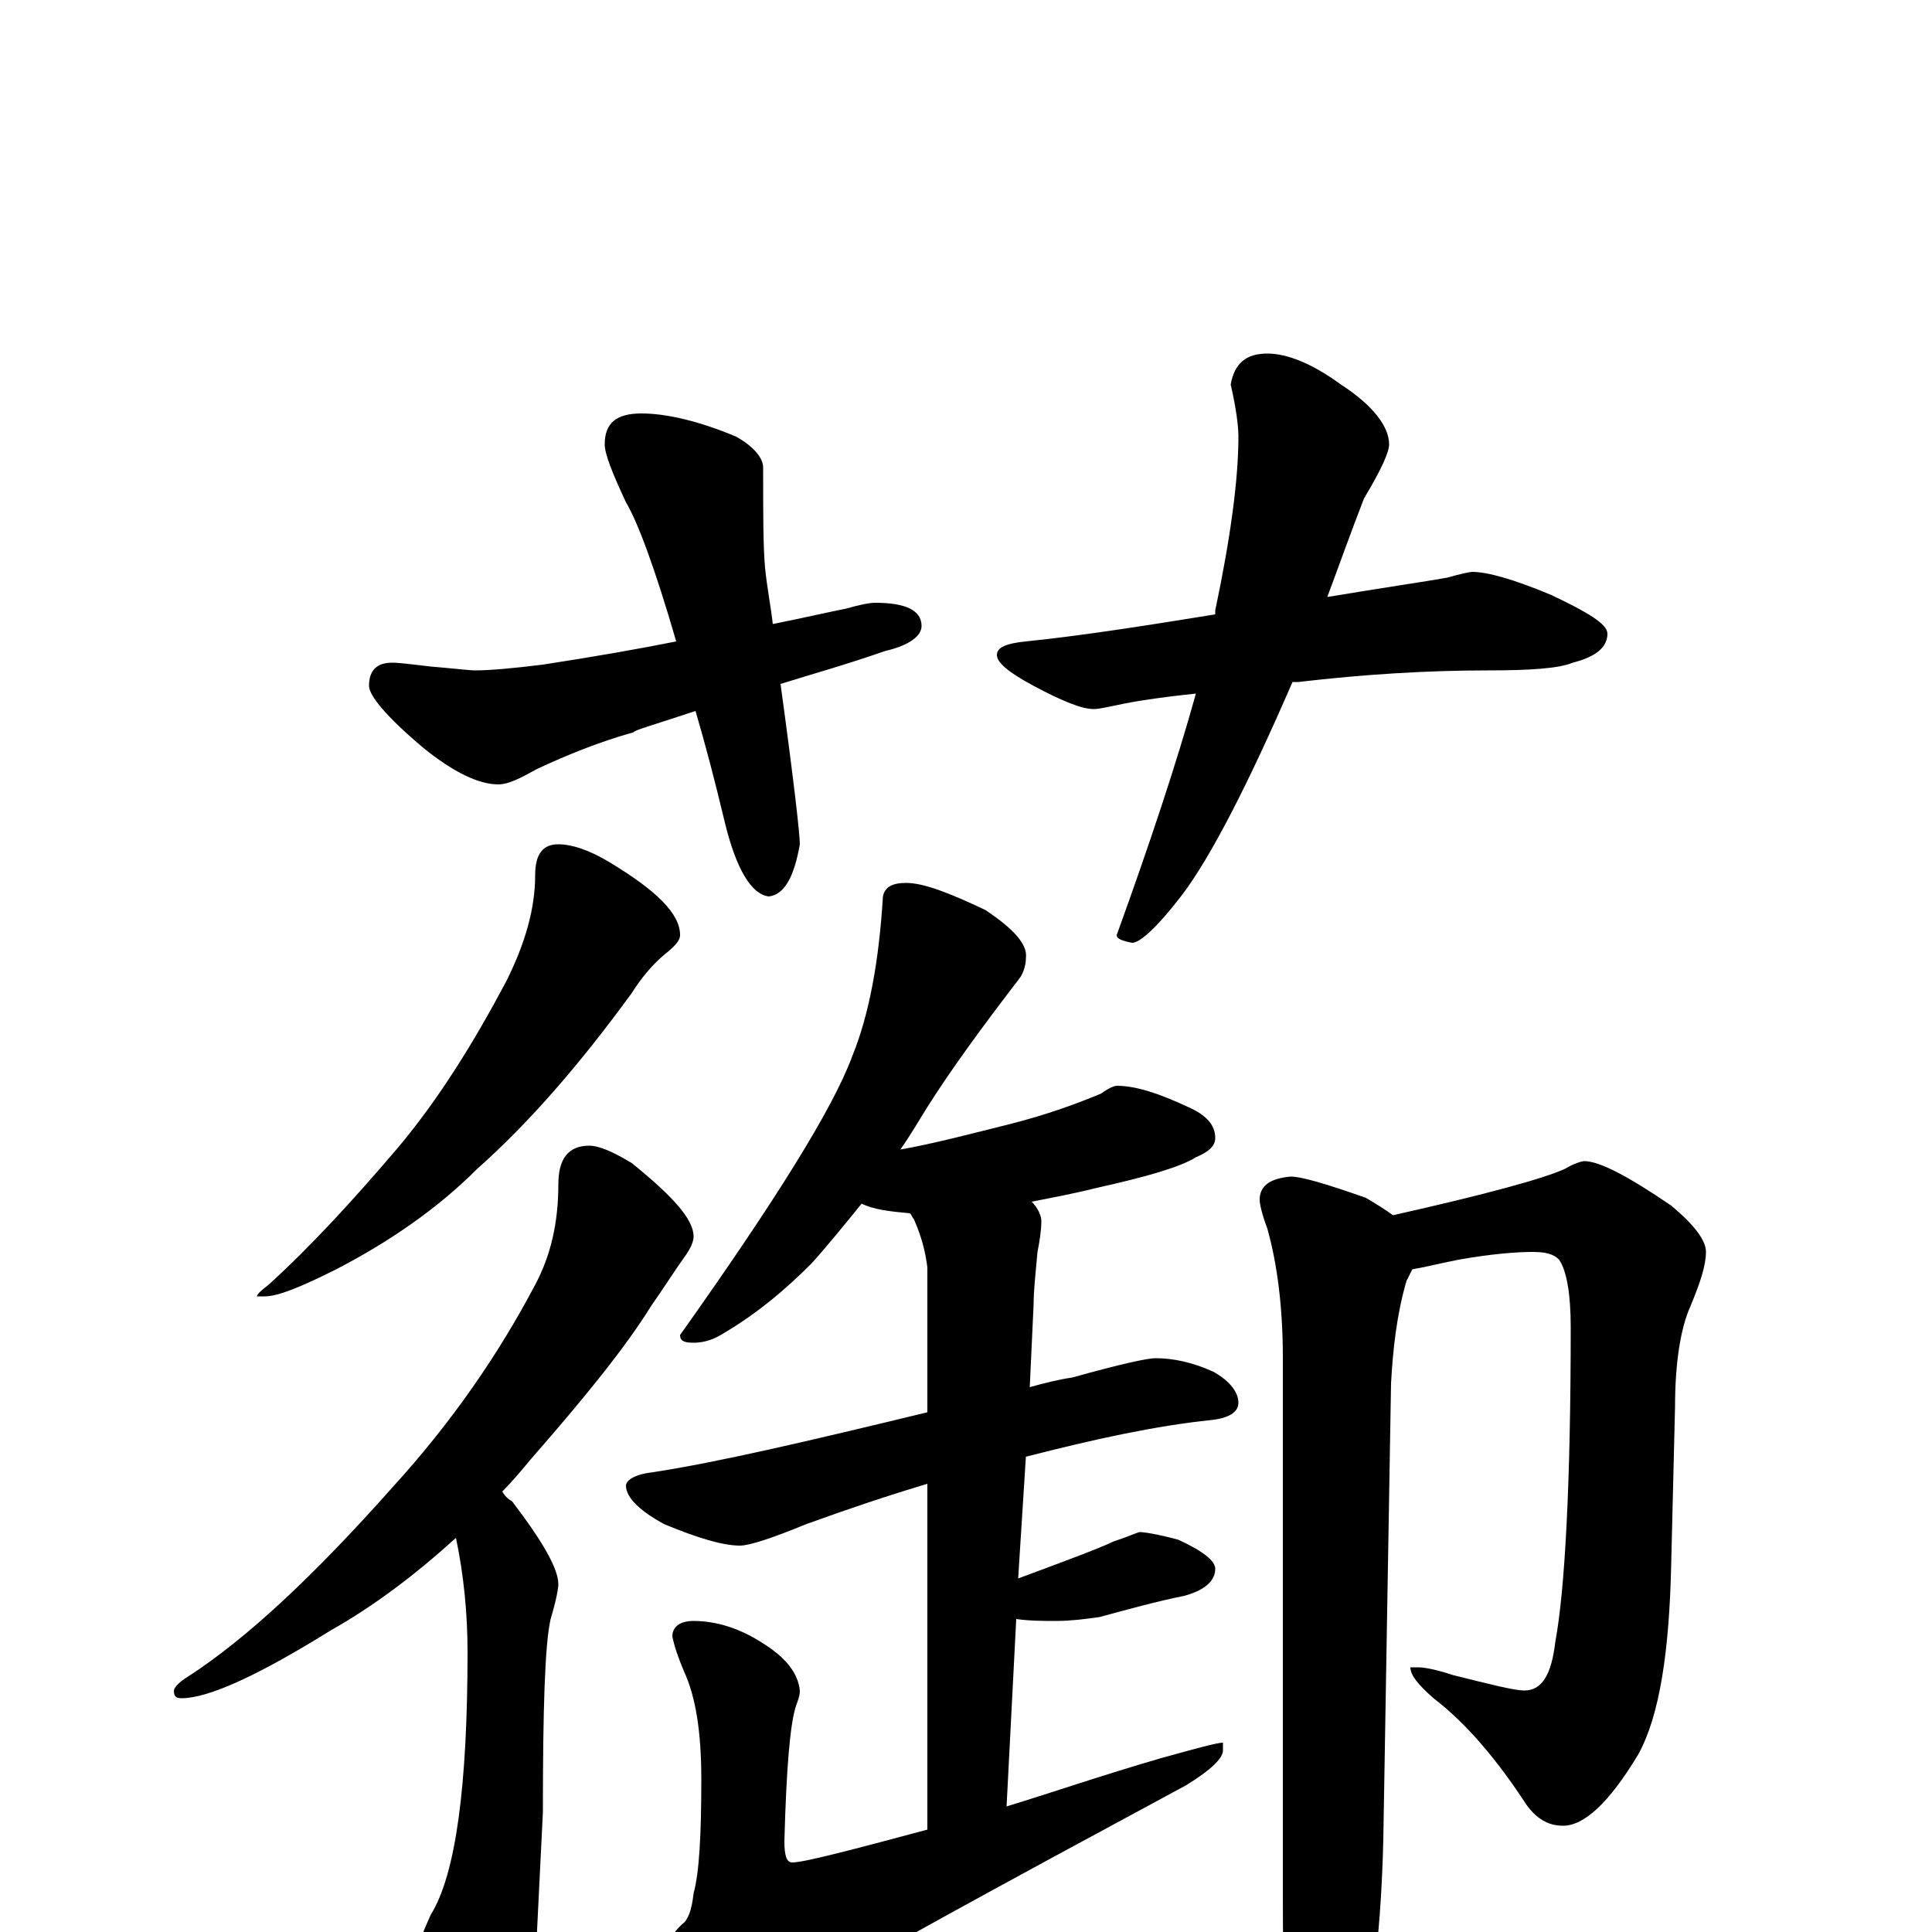 <?xml version="1.0" encoding="utf-8" ?>
<!DOCTYPE svg PUBLIC "-//W3C//DTD SVG 1.1//EN" "http://www.w3.org/Graphics/SVG/1.1/DTD/svg11.dtd">
<svg version="1.1" id="Layer_1" xmlns="http://www.w3.org/2000/svg" xmlns:xlink="http://www.w3.org/1999/xlink" x="0px" y="145px" width="1000px" height="1000px" viewBox="0 0 1000 1000" enable-background="new 0 0 1000 1000" xml:space="preserve">
<g id="Layer_1">
<path id="glyph" transform="matrix(1 0 0 -1 0 1000)" d="M332,786C345,786 362,782 381,774C390,769 395,763 395,758C395,734 395,717 396,706C397,696 399,686 400,677C415,680 428,683 438,685C445,687 450,688 453,688C469,688 477,684 477,676C477,671 471,666 458,663C438,656 420,651 404,646C411,595 414,568 414,563C411,546 406,537 398,536C389,537 381,550 375,575C370,596 365,615 360,632C339,625 328,622 328,621C310,616 293,609 278,602C269,597 263,594 258,594C248,594 235,600 219,613C200,629 191,640 191,645C191,653 195,657 203,657C207,657 214,656 223,655C235,654 243,653 246,653C253,653 265,654 281,656C307,660 330,664 350,668C339,706 330,730 324,740C317,755 313,765 313,770C313,781 319,786 332,786M656,817C666,817 679,812 694,801C711,790 719,779 719,770C719,766 715,757 706,742C699,724 693,707 687,691C717,696 738,699 749,701C756,703 761,704 762,704C770,704 784,700 803,692C822,683 832,677 832,672C832,665 826,660 814,657C807,654 792,653 770,653C739,653 706,651 672,647C671,647 670,647 669,647C646,594 627,557 612,537C599,520 590,512 586,512C581,513 578,514 578,516C595,563 609,605 619,641C600,639 587,637 578,635C573,634 569,633 566,633C560,633 550,637 535,645C522,652 516,657 516,661C516,665 521,667 531,668C560,671 592,676 629,682C629,683 629,683 629,684C637,722 641,752 641,774C641,779 640,788 637,801C639,812 645,817 656,817M289,563C296,563 305,560 315,554C340,539 352,527 352,516C352,513 349,510 344,506C338,501 332,494 327,486C300,449 274,419 247,395C226,374 201,357 174,343C156,334 144,329 137,329l-4,0C133,330 135,332 139,335C161,355 183,379 206,406C227,431 245,460 262,492C272,512 277,530 277,547C277,558 281,563 289,563M305,407C310,407 317,404 327,398C348,381 359,369 359,360C359,357 357,353 354,349C349,342 344,334 337,324C324,303 303,277 275,245C270,239 265,233 260,228C261,226 263,224 265,223C281,202 289,188 289,180C289,178 288,172 285,162C282,149 281,115 281,62l-4,-81C277,-31 274,-47 268,-68C263,-82 259,-89 254,-89C246,-89 239,-81 232,-65C221,-40 215,-22 215,-11C216,-8 218,-2 223,9C236,30 242,76 242,145C242,165 240,185 236,204C215,185 194,169 171,156C134,133 108,121 94,121C91,121 90,122 90,125C90,126 92,129 97,132C128,152 163,185 203,230C234,264 258,299 277,335C285,350 289,367 289,387C289,400 294,407 305,407M469,543C478,543 491,538 510,529C525,519 532,511 531,504C531,501 530,497 528,494C508,468 492,446 480,427C475,419 471,412 466,405C483,408 502,413 522,418C542,423 558,429 570,434C574,437 577,438 578,438C588,438 600,434 615,427C624,423 629,418 629,411C629,407 626,404 619,401C611,396 594,391 567,385C555,382 544,380 534,378C537,375 539,371 539,368C539,363 538,357 537,352C536,341 535,332 535,325l-2,-43C540,284 548,286 555,287C580,294 594,297 598,297C607,297 617,295 628,290C637,285 641,279 641,274C641,269 636,266 627,265C598,262 566,255 531,246l-4,-63C554,193 570,199 576,202C585,205 589,207 590,207C592,207 599,206 610,203C623,197 629,192 629,188C629,182 624,177 613,174C598,171 584,167 569,163C562,162 554,161 547,161C540,161 533,161 526,162l-5,-97C544,72 570,81 601,90C619,95 630,98 633,98l0,-4C633,90 627,84 614,76C512,21 446,-15 417,-33C400,-44 386,-50 375,-50C368,-50 362,-46 357,-37C351,-22 348,-11 348,-4C348,-1 350,1 353,4C356,6 358,11 359,20C362,31 363,51 363,79C363,104 360,122 354,135C351,142 349,148 348,153C348,158 352,161 359,161C371,161 383,157 394,150C407,142 413,134 414,125C414,122 413,120 412,117C409,108 407,85 406,47C406,40 407,36 410,36C416,36 439,42 480,53l0,179C460,226 439,219 417,211C400,204 388,200 383,200C374,200 361,204 344,211C331,218 324,225 324,231C324,234 329,237 338,238C371,243 418,254 480,269l0,75C479,352 477,360 473,369C472,370 472,371 471,372C460,373 452,374 446,377C437,366 429,356 420,346C407,333 392,320 373,309C368,306 363,305 359,305C354,305 352,306 352,309C401,378 431,426 441,453C450,475 455,503 457,536C458,541 462,543 469,543M820,399C828,399 843,391 865,376C877,366 883,358 883,352C883,345 880,336 875,324C870,313 867,295 867,272l-2,-82C864,145 859,112 848,92C833,67 820,55 809,55C801,55 795,59 790,66C775,89 759,108 742,121C734,128 730,133 730,137l4,0C737,137 743,136 752,133C772,128 784,125 789,125C798,125 803,133 805,150C810,177 813,232 813,313C813,330 811,342 807,348C804,351 800,352 793,352C785,352 772,351 755,348C745,346 737,344 731,343C730,341 729,339 728,337C723,320 721,302 720,284l-4,-236C715,5 711,-33 703,-66C696,-97 689,-113 684,-113C677,-113 672,-103 668,-82C665,-57 664,-24 664,19l0,278C664,324 661,346 656,364C653,372 652,377 652,379C652,386 657,390 668,391C674,391 687,387 707,380C712,377 717,374 721,371C770,382 799,390 810,395C815,398 819,399 820,399z"/>
</g>
</svg>
